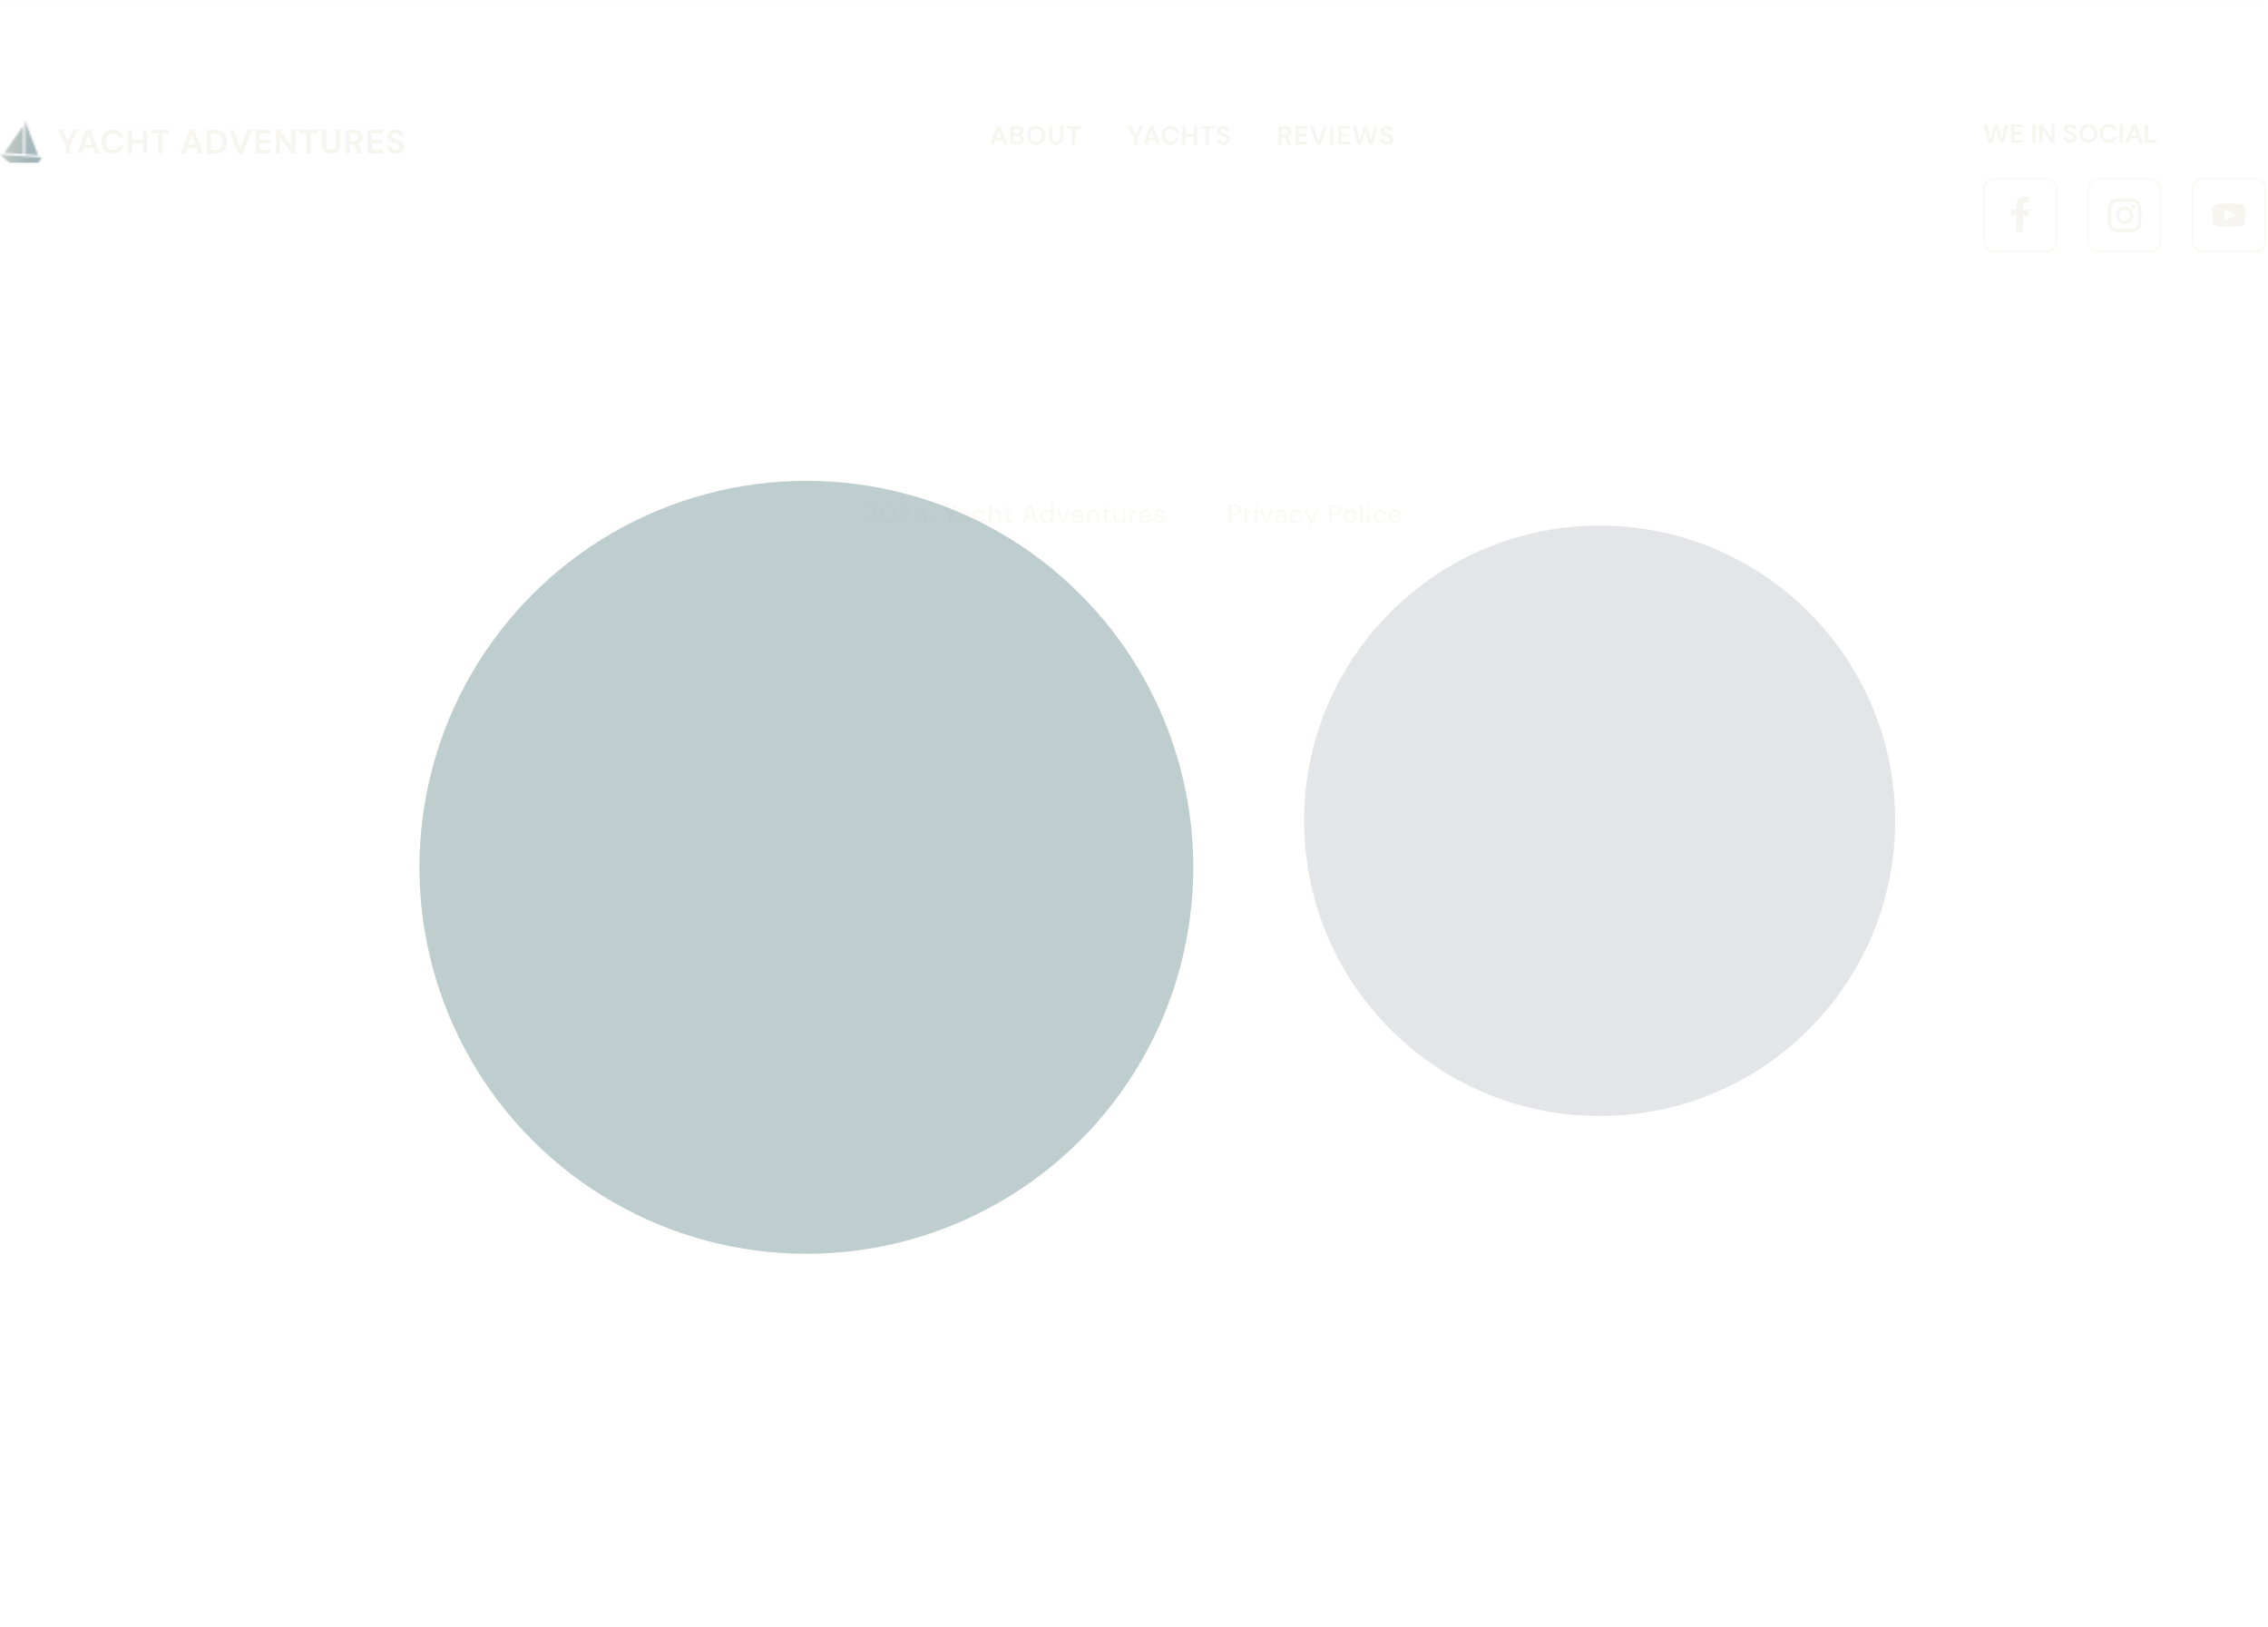 <svg width="1216.95" height="872.611" viewBox="0 0 1216.95 872.611" fill="none" xmlns="http://www.w3.org/2000/svg" xmlns:xlink="http://www.w3.org/1999/xlink">
	<desc>
			Created with Pixso.
	</desc>
	<defs>
		<clipPath id="clip62_40">
			<rect id="u:facebook-f" rx="5.5" width="39" height="39" transform="translate(1064.5 96)" fill="white" fill-opacity="0"/>
		</clipPath>
		<clipPath id="clip62_47">
			<rect id="u:instagram" rx="5.5" width="39" height="39" transform="translate(1120.5 96)" fill="white" fill-opacity="0"/>
		</clipPath>
		<clipPath id="clip2_2">
			<rect id="Frame 60" width="20" height="20" transform="translate(1186 105.5)" fill="white" fill-opacity="0"/>
		</clipPath>
		<clipPath id="clip62_52">
			<rect id="u:youtube" rx="5.5" width="39" height="39" transform="translate(1176.5 96)" fill="white" fill-opacity="0"/>
		</clipPath>
		<filter id="filter_62_89_dd" x="25.016" y="57.933" width="815.322" height="814.678" filterUnits="userSpaceOnUse" color-interpolation-filters="sRGB">
			<feFlood flood-opacity="0" result="BackgroundImageFix"/>
			<feBlend mode="normal" in="SourceGraphic" in2="BackgroundImageFix" result="shape"/>
			<feGaussianBlur stdDeviation="66.667" result="effect_layerBlur_1"/>
		</filter>
		<filter id="filter_62_90_dd" x="499.704" y="81.949" width="717.246" height="716.754" filterUnits="userSpaceOnUse" color-interpolation-filters="sRGB">
			<feFlood flood-opacity="0" result="BackgroundImageFix"/>
			<feBlend mode="normal" in="SourceGraphic" in2="BackgroundImageFix" result="shape"/>
			<feGaussianBlur stdDeviation="66.667" result="effect_layerBlur_1"/>
		</filter>
		<clipPath id="clip3500_27">
			<rect id="fontisto:yacht" width="23" height="23" transform="translate(0 64.5)" fill="white" fill-opacity="0"/>
		</clipPath>
		<linearGradient x1="9.794" y1="64.5" x2="21.42" y2="68.132" id="paint_linear_3500_29_0" gradientUnits="userSpaceOnUse">
			<stop stop-color="#BEC7C2"/>
			<stop offset="1" stop-color="#A1B5BA"/>
		</linearGradient>
	</defs>
	<path id="2023. Yacht Adventures" d="M530.72 270.42L530.72 280.5L531.9 280.5L531.9 276.9Q531.9 275.73 532.48 275.08Q532.49 275.06 532.51 275.04Q532.81 274.73 533.17 274.57Q533.56 274.39 534.04 274.39Q534.73 274.39 535.14 274.73Q535.79 275.25 535.79 276.56L535.79 280.5L536.95 280.5L536.95 276.43Q536.95 274.88 536.22 274.13Q536.02 273.93 535.78 273.78Q535.16 273.38 534.29 273.38Q533.84 273.38 533.44 273.51Q533.15 273.59 532.89 273.74Q532.57 273.92 532.32 274.17Q532.07 274.42 531.9 274.74L531.9 270.42L530.72 270.42ZM559.93 280.27Q560.66 280.66 561.6 280.66Q562.56 280.66 563.19 280.26Q563.81 279.85 564.15 279.35L564.26 280.5L565.33 280.5L565.33 270.42L564.15 270.42L564.15 274.71Q564 274.45 563.8 274.24Q563.51 273.94 563.13 273.73Q562.47 273.38 561.62 273.38Q560.59 273.38 559.83 273.83Q559.82 273.84 559.8 273.85Q559.5 274.04 559.25 274.28Q558.86 274.64 558.59 275.14Q558.16 275.96 558.16 277.01Q558.16 278.06 558.58 278.89Q558.83 279.36 559.2 279.73Q559.46 279.99 559.79 280.19Q559.86 280.23 559.93 280.27ZM464.11 279.67L464.11 280.5L470.57 280.5L470.57 279.51L465.84 279.51Q466.5 278.97 467.26 278.28Q467.37 278.19 467.48 278.08Q468.12 277.48 468.7 276.81Q469.37 276.01 469.81 275.17Q470.2 274.4 470.24 273.62Q470.24 273.54 470.24 273.45Q470.24 272.2 469.62 271.48Q469.52 271.36 469.41 271.26Q469.24 271.12 469.06 271.01Q468.32 270.53 467.27 270.53Q466.43 270.53 465.75 270.87Q465.72 270.88 465.69 270.89Q465.38 271.05 465.13 271.27Q464.81 271.56 464.58 271.95Q464.18 272.64 464.18 273.61L465.31 273.61Q465.31 273.19 465.44 272.82Q465.47 272.7 465.53 272.59Q465.64 272.34 465.81 272.15Q465.97 271.96 466.18 271.82Q466.61 271.54 467.26 271.54Q467.93 271.54 468.32 271.81Q468.51 271.94 468.65 272.11Q468.8 272.29 468.89 272.53Q469.06 272.98 469.06 273.5Q469.06 274.2 468.66 274.95Q468.27 275.71 467.57 276.49Q466.88 277.28 465.99 278.08Q465.1 278.89 464.11 279.67ZM474.37 280.18Q475.23 280.66 476.37 280.66Q477.52 280.66 478.39 280.16Q478.5 280.1 478.61 280.03Q478.81 279.89 478.98 279.74Q479.65 279.15 480.05 278.25Q480.56 277.11 480.56 275.59Q480.56 274.08 480.05 272.94Q479.65 272.03 478.97 271.44Q478.8 271.29 478.61 271.16Q478.5 271.09 478.39 271.03Q477.52 270.53 476.37 270.53Q475.23 270.53 474.37 271.01Q474.24 271.08 474.12 271.16Q473.92 271.3 473.75 271.45Q473.07 272.04 472.68 272.94Q472.17 274.08 472.17 275.59Q472.17 277.11 472.68 278.25Q473.07 279.14 473.73 279.72Q473.92 279.89 474.12 280.03Q474.24 280.11 474.37 280.18ZM482.38 279.67L482.38 280.5L488.84 280.5L488.84 279.51L484.11 279.51Q484.77 278.97 485.53 278.28Q485.64 278.19 485.75 278.08Q486.39 277.48 486.97 276.81Q487.64 276.01 488.08 275.17Q488.47 274.4 488.51 273.62Q488.51 273.54 488.51 273.45Q488.51 272.2 487.89 271.48Q487.79 271.36 487.68 271.26Q487.51 271.12 487.33 271.01Q486.59 270.53 485.54 270.53Q484.7 270.53 484.02 270.87Q483.99 270.88 483.96 270.89Q483.65 271.05 483.4 271.27Q483.08 271.56 482.85 271.95Q482.45 272.64 482.45 273.61L483.58 273.61Q483.58 273.19 483.71 272.82Q483.74 272.7 483.8 272.59Q483.91 272.34 484.08 272.15Q484.24 271.96 484.45 271.82Q484.88 271.54 485.53 271.54Q486.2 271.54 486.59 271.81Q486.78 271.94 486.92 272.11Q487.07 272.29 487.16 272.53Q487.33 272.98 487.33 273.5Q487.33 274.2 486.93 274.95Q486.54 275.71 485.84 276.49Q485.15 277.28 484.26 278.08Q483.37 278.89 482.38 279.67ZM492.32 280.32Q493.07 280.66 494.01 280.66Q495.09 280.66 495.82 280.26Q496.35 279.96 496.69 279.51Q496.82 279.35 496.91 279.17Q497.03 278.95 497.12 278.72Q497.29 278.23 497.29 277.68Q497.29 276.78 496.86 276.18Q496.79 276.08 496.71 275.99Q496.47 275.72 496.17 275.52Q495.77 275.27 495.27 275.16Q495.88 275 496.27 274.62Q496.39 274.49 496.49 274.34Q496.68 274.06 496.78 273.75Q496.9 273.39 496.9 272.99Q496.9 272.58 496.77 272.2Q496.69 271.97 496.56 271.76Q496.51 271.66 496.44 271.57Q496.13 271.14 495.6 270.86Q494.97 270.53 494.01 270.53Q493.13 270.53 492.46 270.87Q492.05 271.08 491.75 271.39Q491.55 271.59 491.4 271.83Q491.34 271.92 491.3 272.01Q491.01 272.56 490.97 273.24L492.16 273.24Q492.2 272.79 492.4 272.43Q492.53 272.21 492.71 272.03Q492.82 271.93 492.94 271.85Q493.38 271.55 494.01 271.55Q494.84 271.55 495.27 271.96Q495.27 271.97 495.28 271.98Q495.43 272.13 495.53 272.32Q495.71 272.64 495.71 273.06Q495.71 273.58 495.47 273.94Q495.35 274.13 495.17 274.28Q494.63 274.71 493.68 274.71L492.95 274.71L492.95 275.71L493.68 275.71Q494.33 275.71 494.89 275.92Q495.31 276.08 495.6 276.37Q495.69 276.46 495.77 276.56Q496.1 277 496.1 277.68Q496.1 278.15 495.92 278.54Q495.79 278.82 495.57 279.07Q495.52 279.13 495.46 279.18Q494.94 279.64 494.01 279.64Q493.16 279.64 492.62 279.23Q492.51 279.14 492.4 279.03Q492.12 278.73 491.97 278.38Q491.82 278.01 491.81 277.58L490.62 277.58Q490.65 278.6 491.11 279.29Q491.32 279.61 491.59 279.85Q491.91 280.14 492.32 280.32ZM509.33 276.77L509.33 280.5L510.5 280.5L510.5 276.77L513.68 270.7L512.37 270.7L509.92 275.65L507.47 270.7L506.14 270.7L509.33 276.77ZM552.18 270.7L548.57 280.5L549.8 280.5L550.71 277.98L554.88 277.98L555.78 280.5L557.03 280.5L553.43 270.7L552.18 270.7ZM477.3 279.47Q476.86 279.63 476.37 279.63Q475.83 279.63 475.36 279.44Q475.08 279.32 474.83 279.15Q474.16 278.66 473.77 277.76Q473.38 276.85 473.38 275.59Q473.38 274.34 473.77 273.44Q474.16 272.54 474.83 272.06Q475.08 271.88 475.36 271.77Q475.83 271.58 476.37 271.58Q476.86 271.58 477.3 271.74Q477.61 271.85 477.9 272.06Q478.58 272.54 478.97 273.44Q479.35 274.34 479.35 275.59Q479.35 276.85 478.97 277.76Q478.58 278.66 477.9 279.15Q477.61 279.35 477.3 279.47ZM540.39 280.03Q540.94 280.5 541.89 280.5L542.96 280.5L542.96 279.49L542.23 279.49Q541.56 279.49 541.29 279.26Q541.02 279.03 541.02 278.37L541.02 274.54L543.07 274.54L543.07 273.55L541.02 273.55L541.02 271.89L540 271.89L539.85 273.55L538.64 273.55L538.64 274.54L539.85 274.54L539.85 278.37Q539.85 279.57 540.39 280.03ZM593.09 280.03Q593.64 280.5 594.59 280.5L595.65 280.5L595.65 279.49L594.92 279.49Q594.25 279.49 593.98 279.26Q593.72 279.03 593.72 278.37L593.72 274.54L595.77 274.54L595.77 273.55L593.72 273.55L593.72 271.89L592.7 271.89L592.54 273.55L591.34 273.55L591.34 274.54L592.54 274.54L592.54 278.37Q592.54 279.57 593.09 280.03ZM552.8 272.18L554.53 277.02L551.06 277.02L552.8 272.18ZM515.19 280.37Q515.77 280.66 516.63 280.66Q517.59 280.66 518.15 280.25Q518.6 279.92 518.88 279.49Q518.95 279.37 519.02 279.25L519.08 280.5L520.13 280.5L520.13 276.23Q520.13 275.17 519.64 274.45Q519.53 274.3 519.4 274.16Q519.35 274.11 519.29 274.06Q518.56 273.38 517.21 273.38Q516.65 273.38 516.15 273.54Q515.97 273.59 515.81 273.66Q515.35 273.85 515 274.15Q514.84 274.29 514.71 274.45Q514.62 274.56 514.54 274.67Q514.25 275.12 514.2 275.72L515.4 275.72Q515.49 275.27 515.75 274.97Q515.87 274.83 516.03 274.72Q516.11 274.66 516.21 274.61Q516.65 274.38 517.21 274.38Q517.85 274.38 518.28 274.68Q518.39 274.75 518.48 274.85Q518.5 274.87 518.52 274.89Q518.96 275.35 518.96 276.23L518.96 276.31L517.09 276.31Q515.68 276.31 514.87 276.88Q514.53 277.12 514.33 277.45Q514.06 277.9 514.06 278.52Q514.06 278.84 514.15 279.13Q514.21 279.37 514.34 279.59Q514.37 279.64 514.4 279.69Q514.68 280.1 515.19 280.37ZM524.03 280.36Q524.71 280.66 525.51 280.66Q526.51 280.66 527.26 280.23Q527.43 280.13 527.6 280.01Q528.04 279.66 528.31 279.22Q528.56 278.8 528.66 278.3L527.46 278.3Q527.38 278.65 527.19 278.92Q527.02 279.15 526.77 279.31Q526.68 279.37 526.58 279.42Q526.1 279.67 525.5 279.67Q525.25 279.67 525.01 279.61Q524.69 279.54 524.39 279.37Q524.33 279.33 524.27 279.29Q523.83 279 523.55 278.48Q523.23 277.89 523.23 277.02Q523.23 276.15 523.55 275.57Q523.84 275.04 524.27 274.76Q524.33 274.72 524.39 274.68Q524.68 274.52 524.99 274.45Q525.24 274.39 525.5 274.39Q526.09 274.39 526.56 274.63Q526.67 274.68 526.77 274.75Q527.04 274.92 527.21 275.16Q527.39 275.42 527.46 275.75L528.66 275.75Q528.53 275.14 528.21 274.67Q527.96 274.31 527.59 274.03Q527.45 273.92 527.3 273.83Q526.54 273.38 525.51 273.38Q524.71 273.38 524.03 273.68Q523.88 273.75 523.73 273.84Q523.41 274.02 523.15 274.26Q522.75 274.62 522.48 275.11Q522.03 275.93 522.03 277.02Q522.03 278.12 522.48 278.94Q522.75 279.42 523.13 279.77Q523.4 280.02 523.73 280.21Q523.88 280.29 524.03 280.36ZM576.59 280.32Q577.28 280.66 578.15 280.66Q579.27 280.66 580.02 280.14Q580.1 280.09 580.17 280.03Q580.6 279.68 580.88 279.24Q581.12 278.87 581.24 278.42L580.08 278.42Q579.95 278.76 579.72 279.02Q579.57 279.2 579.37 279.33Q578.88 279.67 578.15 279.67Q577.89 279.67 577.64 279.61Q577.36 279.54 577.09 279.41Q577.02 279.37 576.95 279.32Q576.55 279.06 576.27 278.61Q575.94 278.09 575.9 277.29L581.43 277.29Q581.43 277.09 581.43 276.94Q581.44 276.79 581.44 276.63Q581.44 276.14 581.31 275.69Q581.22 275.35 581.05 275.04Q580.89 274.73 580.67 274.48Q580.36 274.11 579.92 273.84Q579.91 273.83 579.89 273.82Q579.17 273.38 578.18 273.38Q577.22 273.38 576.47 273.79Q576.43 273.81 576.38 273.84Q576.07 274.02 575.82 274.25Q575.43 274.62 575.17 275.11Q574.74 275.93 574.74 277.02Q574.74 278.13 575.18 278.94Q575.45 279.44 575.84 279.8Q576.09 280.03 576.39 280.21Q576.49 280.27 576.59 280.32ZM583.42 273.55L583.42 280.5L584.59 280.5L584.59 276.9Q584.59 275.69 585.19 275.04Q585.47 274.73 585.83 274.57Q586.21 274.39 586.68 274.39Q587.4 274.39 587.83 274.75Q588.47 275.27 588.47 276.56L588.47 280.5L589.64 280.5L589.64 276.43Q589.64 274.88 588.91 274.13Q588.73 273.95 588.51 273.81Q587.87 273.38 586.94 273.38Q586.31 273.38 585.79 273.62Q585.65 273.68 585.52 273.76Q585.23 273.94 585 274.17Q584.73 274.44 584.55 274.8L584.48 273.55L583.42 273.55ZM606.11 273.55L606.11 280.5L607.29 280.5L607.29 277Q607.29 276.09 607.59 275.57Q607.81 275.21 608.12 275Q608.26 274.9 608.42 274.84Q608.94 274.62 609.55 274.62L609.87 274.62L609.87 273.38Q608.91 273.38 608.25 273.79Q607.89 274.01 607.63 274.33Q607.42 274.58 607.27 274.88L607.17 273.55L606.11 273.55ZM612.9 280.32Q613.6 280.66 614.47 280.66Q615.58 280.66 616.34 280.14Q616.41 280.09 616.49 280.03Q616.92 279.68 617.19 279.24Q617.43 278.87 617.56 278.42L616.4 278.42Q616.27 278.76 616.04 279.02Q615.88 279.2 615.68 279.33Q615.2 279.67 614.47 279.67Q614.2 279.67 613.95 279.61Q613.67 279.54 613.41 279.41Q613.34 279.37 613.27 279.32Q612.87 279.06 612.58 278.61Q612.26 278.09 612.21 277.29L617.74 277.29Q617.74 277.09 617.75 276.94Q617.76 276.79 617.76 276.63Q617.76 276.14 617.63 275.69Q617.53 275.35 617.37 275.04Q617.21 274.73 616.99 274.48Q616.67 274.11 616.24 273.84Q616.22 273.83 616.21 273.82Q615.48 273.38 614.49 273.38Q613.53 273.38 612.79 273.79Q612.74 273.81 612.7 273.84Q612.39 274.02 612.14 274.25Q611.75 274.62 611.49 275.11Q611.05 275.93 611.05 277.02Q611.05 278.13 611.49 278.94Q611.76 279.44 612.16 279.8Q612.4 280.03 612.7 280.21Q612.8 280.27 612.9 280.32ZM620.46 280.13Q621.25 280.66 622.39 280.66Q623.62 280.66 624.34 280.06L624.34 280.05Q624.71 279.75 624.88 279.35Q625.06 278.97 625.05 278.51Q625.05 277.75 624.68 277.35Q624.67 277.35 624.67 277.34Q624.3 276.95 623.73 276.75Q623.15 276.55 622.5 276.41Q621.75 276.24 621.31 276Q621.01 275.85 620.91 275.61Q620.86 275.49 620.86 275.34Q620.86 275.13 620.95 274.95Q621.03 274.78 621.21 274.64Q621.55 274.38 622.18 274.38Q622.83 274.38 623.21 274.68Q623.34 274.78 623.43 274.91Q623.62 275.16 623.67 275.51L624.83 275.51Q624.75 274.78 624.36 274.29Q624.21 274.09 624.01 273.94Q623.97 273.91 623.93 273.88Q623.24 273.38 622.2 273.38Q621.06 273.38 620.38 273.94Q620.37 273.95 620.35 273.96Q620.03 274.24 619.86 274.59Q619.67 274.98 619.67 275.45Q619.67 275.94 619.9 276.28Q619.96 276.38 620.05 276.47Q620.43 276.85 620.99 277.07Q621.55 277.28 622.11 277.39Q622.94 277.56 623.39 277.77Q623.53 277.83 623.63 277.94Q623.85 278.17 623.85 278.6Q623.85 278.77 623.8 278.91Q623.71 279.16 623.5 279.35Q623.15 279.67 622.4 279.67Q621.61 279.67 621.14 279.28L621.14 279.27Q620.8 278.98 620.64 278.61Q620.59 278.47 620.56 278.32L619.35 278.32Q619.44 278.96 619.75 279.43Q619.97 279.77 620.32 280.03Q620.39 280.09 620.46 280.13ZM567.03 273.55L569.67 280.5L571.03 280.5L573.66 273.55L572.45 273.55L570.35 279.36L568.27 273.55L567.03 273.55ZM598.63 280.23Q599.28 280.66 600.21 280.66Q600.82 280.66 601.34 280.44Q601.5 280.38 601.65 280.29Q601.99 280.08 602.24 279.8Q602.46 279.55 602.61 279.25L602.69 280.5L603.76 280.5L603.76 273.55L602.58 273.55L602.58 277.15Q602.58 278.35 601.99 279.01Q601.72 279.3 601.39 279.46Q600.98 279.65 600.48 279.65Q599.77 279.65 599.34 279.3Q598.7 278.78 598.7 277.48L598.7 273.55L597.53 273.55L597.53 277.61Q597.53 279.17 598.26 279.91Q598.43 280.09 598.63 280.23ZM577.31 274.52Q577.71 274.38 578.15 274.38Q578.75 274.38 579.22 274.62Q579.44 274.74 579.63 274.91Q579.78 275.04 579.9 275.2Q580.25 275.67 580.28 276.38L575.91 276.38Q575.99 275.62 576.39 275.14Q576.51 275 576.66 274.89Q576.96 274.65 577.31 274.52ZM613.63 274.52Q614.02 274.38 614.47 274.38Q615.07 274.38 615.54 274.62Q615.76 274.74 615.95 274.91Q616.1 275.04 616.21 275.2Q616.56 275.67 616.6 276.38L612.23 276.38Q612.3 275.62 612.71 275.14Q612.83 275 612.97 274.89Q613.28 274.65 613.63 274.52ZM562.81 279.4Q562.33 279.64 561.73 279.64Q561.19 279.64 560.75 279.44Q560.62 279.38 560.5 279.31Q560.32 279.2 560.17 279.06Q559.86 278.79 559.66 278.4Q559.36 277.81 559.36 277.02Q559.36 276.24 559.66 275.65Q559.86 275.26 560.17 274.99Q560.32 274.85 560.5 274.74Q560.63 274.66 560.76 274.6Q561.2 274.4 561.73 274.4Q562.32 274.4 562.79 274.64Q562.88 274.68 562.97 274.74Q563.16 274.85 563.32 275Q563.61 275.27 563.81 275.65Q564.11 276.24 564.11 277.02Q564.11 277.81 563.81 278.4Q563.61 278.78 563.32 279.05Q563.16 279.2 562.97 279.31Q562.89 279.36 562.81 279.4ZM517.77 279.44Q517.36 279.67 516.82 279.67Q516.09 279.67 515.69 279.34Q515.52 279.2 515.42 279.02Q515.29 278.78 515.29 278.47Q515.29 278.23 515.37 278.03Q515.48 277.77 515.72 277.58Q516.15 277.22 517.18 277.22L518.96 277.22L518.96 277.23Q518.96 277.54 518.89 277.84Q518.83 278.13 518.71 278.41Q518.56 278.74 518.32 279Q518.17 279.18 517.97 279.32Q517.88 279.39 517.77 279.44ZM499.56 280.48Q499.73 280.56 499.95 280.56Q500.14 280.56 500.3 280.49Q500.42 280.43 500.51 280.33Q500.62 280.23 500.68 280.09Q500.75 279.95 500.75 279.77Q500.75 279.59 500.68 279.43Q500.62 279.31 500.51 279.2Q500.41 279.1 500.29 279.04Q500.14 278.97 499.95 278.97Q499.74 278.97 499.57 279.05Q499.46 279.11 499.37 279.2Q499.26 279.3 499.21 279.43Q499.14 279.58 499.14 279.77Q499.14 279.95 499.2 280.1Q499.26 280.23 499.37 280.33Q499.45 280.42 499.56 280.48Z" fill="#F6F5EF" fill-opacity="0.5" fill-rule="evenodd"/>
	<path id="Privacy Police" d="M673.62 271.92Q673.8 272.01 674.02 272.01Q674.2 272.01 674.35 271.95Q674.48 271.89 674.59 271.78Q674.69 271.69 674.75 271.57Q674.83 271.41 674.83 271.2Q674.83 271.02 674.76 270.87Q674.7 270.74 674.59 270.64Q674.48 270.54 674.35 270.48Q674.2 270.42 674.02 270.42Q673.79 270.42 673.61 270.51Q673.52 270.56 673.43 270.64Q673.34 270.73 673.28 270.85Q673.2 271 673.2 271.2Q673.2 271.42 673.3 271.6Q673.35 271.7 673.43 271.78Q673.52 271.87 673.62 271.92ZM729.99 270.42L729.99 280.5L731.17 280.5L731.17 270.42L729.99 270.42ZM733.84 271.92Q734.01 272.01 734.23 272.01Q734.41 272.01 734.56 271.95Q734.69 271.89 734.8 271.78Q734.9 271.69 734.96 271.57Q735.04 271.41 735.04 271.2Q735.04 271.02 734.97 270.87Q734.91 270.74 734.8 270.64Q734.7 270.54 734.57 270.48Q734.42 270.42 734.23 270.42Q734 270.42 733.83 270.51Q733.73 270.56 733.65 270.64Q733.55 270.73 733.5 270.85Q733.42 271 733.42 271.2Q733.42 271.42 733.51 271.6Q733.56 271.7 733.65 271.78Q733.73 271.87 733.84 271.92ZM659.34 270.7L659.34 280.5L660.52 280.5L660.52 276.41L662.56 276.41Q663.73 276.41 664.47 276.02Q665.12 275.69 665.46 275.15Q665.51 275.08 665.56 275Q665.62 274.89 665.67 274.78Q665.91 274.22 665.91 273.55Q665.91 272.85 665.64 272.27Q665.6 272.18 665.55 272.1Q665.49 271.99 665.42 271.89Q665.07 271.39 664.45 271.07Q663.71 270.7 662.56 270.7L659.34 270.7ZM713.23 270.7L713.23 280.5L714.41 280.5L714.41 276.41L716.45 276.41Q717.61 276.41 718.35 276.02Q719 275.69 719.35 275.15Q719.4 275.08 719.44 275Q719.5 274.89 719.55 274.78Q719.8 274.22 719.8 273.55Q719.8 272.85 719.53 272.27Q719.49 272.18 719.44 272.1Q719.38 271.99 719.31 271.89Q718.96 271.39 718.34 271.07Q717.6 270.7 716.45 270.7L713.23 270.7ZM662.54 275.41L660.52 275.41L660.52 271.68L662.54 271.68Q663.71 271.68 664.21 272.17Q664.28 272.24 664.34 272.32Q664.71 272.79 664.71 273.55Q664.71 274.27 664.36 274.74Q664.29 274.83 664.21 274.92Q663.71 275.41 662.54 275.41ZM716.42 275.41L714.41 275.41L714.41 271.68L716.42 271.68Q717.6 271.68 718.09 272.17Q718.17 272.24 718.23 272.32Q718.59 272.79 718.59 273.55Q718.59 274.27 718.25 274.74Q718.18 274.83 718.09 274.92Q717.6 275.41 716.42 275.41ZM667.8 273.55L667.8 280.5L668.98 280.5L668.98 277Q668.98 276.09 669.29 275.57Q669.5 275.21 669.81 275Q669.95 274.9 670.11 274.84Q670.63 274.62 671.24 274.62L671.56 274.62L671.56 273.38Q670.6 273.38 669.94 273.79Q669.58 274.01 669.32 274.33Q669.11 274.58 668.96 274.88L668.86 273.55L667.8 273.55ZM685.3 280.37Q685.88 280.66 686.74 280.66Q687.69 280.66 688.26 280.25Q688.71 279.92 688.99 279.49Q689.06 279.37 689.12 279.25L689.19 280.5L690.24 280.5L690.24 276.23Q690.24 275.17 689.74 274.45Q689.64 274.3 689.51 274.16Q689.46 274.11 689.4 274.06Q688.67 273.38 687.32 273.38Q686.76 273.38 686.25 273.54Q686.08 273.59 685.91 273.66Q685.46 273.85 685.11 274.15Q684.95 274.29 684.82 274.45Q684.72 274.56 684.65 274.67Q684.36 275.12 684.31 275.72L685.51 275.72Q685.6 275.27 685.85 274.97Q685.97 274.83 686.13 274.72Q686.22 274.66 686.31 274.61Q686.75 274.38 687.32 274.38Q687.95 274.38 688.39 274.68Q688.49 274.75 688.59 274.85Q688.61 274.87 688.63 274.89Q689.07 275.35 689.07 276.23L689.07 276.31L687.19 276.31Q685.79 276.31 684.98 276.88Q684.64 277.12 684.44 277.45Q684.17 277.9 684.17 278.52Q684.17 278.84 684.25 279.13Q684.32 279.37 684.45 279.59Q684.48 279.64 684.51 279.69Q684.79 280.1 685.3 280.37ZM694.14 280.36Q694.81 280.66 695.62 280.66Q696.62 280.66 697.36 280.23Q697.54 280.13 697.71 280.01Q698.15 279.66 698.42 279.22Q698.67 278.8 698.77 278.3L697.57 278.3Q697.49 278.65 697.29 278.92Q697.13 279.15 696.88 279.31Q696.78 279.37 696.69 279.42Q696.21 279.67 695.6 279.67Q695.35 279.67 695.12 279.61Q694.8 279.54 694.5 279.37Q694.43 279.33 694.38 279.29Q693.94 279 693.66 278.48Q693.34 277.89 693.34 277.02Q693.34 276.15 693.66 275.57Q693.94 275.04 694.38 274.76Q694.44 274.72 694.5 274.68Q694.79 274.52 695.1 274.45Q695.34 274.39 695.6 274.39Q696.2 274.39 696.67 274.63Q696.78 274.68 696.88 274.75Q697.14 274.92 697.31 275.16Q697.49 275.42 697.57 275.75L698.77 275.75Q698.64 275.14 698.32 274.67Q698.07 274.31 697.7 274.03Q697.56 273.92 697.41 273.83Q696.65 273.38 695.62 273.38Q694.81 273.38 694.14 273.68Q693.98 273.75 693.83 273.84Q693.52 274.02 693.26 274.26Q692.86 274.62 692.59 275.11Q692.13 275.93 692.13 277.02Q692.13 278.12 692.59 278.94Q692.86 279.42 693.24 279.77Q693.51 280.02 693.83 280.21Q693.98 280.29 694.14 280.36ZM723.02 280.38Q723.67 280.66 724.44 280.66Q725.22 280.66 725.88 280.38Q726.05 280.31 726.21 280.22Q726.53 280.04 726.79 279.8Q727.19 279.44 727.47 278.95Q727.93 278.13 727.93 277.02Q727.93 275.92 727.48 275.1Q727.19 274.59 726.78 274.22Q726.53 274 726.23 273.83Q726.08 273.74 725.91 273.67Q725.25 273.38 724.47 273.38Q723.71 273.38 723.05 273.66Q722.87 273.73 722.7 273.83Q722.4 274 722.16 274.22Q721.74 274.59 721.45 275.1Q720.99 275.92 720.99 277.02Q720.99 278.13 721.44 278.95Q721.73 279.46 722.14 279.83Q722.39 280.05 722.68 280.22Q722.85 280.31 723.02 280.38ZM739 280.36Q739.67 280.66 740.48 280.66Q741.47 280.66 742.22 280.23Q742.4 280.13 742.56 280.01Q743 279.66 743.27 279.22Q743.52 278.8 743.62 278.3L742.42 278.3Q742.34 278.65 742.15 278.92Q741.98 279.15 741.73 279.31Q741.64 279.37 741.54 279.42Q741.06 279.67 740.46 279.67Q740.21 279.67 739.97 279.61Q739.65 279.54 739.35 279.37Q739.29 279.33 739.23 279.29Q738.8 279 738.51 278.48Q738.19 277.89 738.19 277.02Q738.19 276.15 738.51 275.57Q738.8 275.04 739.24 274.76Q739.29 274.72 739.35 274.68Q739.64 274.52 739.95 274.45Q740.2 274.39 740.46 274.39Q741.05 274.39 741.53 274.63Q741.63 274.68 741.73 274.75Q742 274.92 742.17 275.16Q742.35 275.42 742.42 275.75L743.62 275.75Q743.5 275.14 743.17 274.67Q742.92 274.31 742.55 274.03Q742.41 273.92 742.26 273.83Q741.5 273.38 740.48 273.38Q739.67 273.38 739 273.68Q738.84 273.75 738.69 273.84Q738.37 274.02 738.11 274.26Q737.72 274.62 737.44 275.11Q736.99 275.93 736.99 277.02Q736.99 278.12 737.44 278.94Q737.71 279.42 738.1 279.77Q738.37 280.02 738.69 280.21Q738.84 280.29 739 280.36ZM747.24 280.32Q747.94 280.66 748.8 280.66Q749.92 280.66 750.67 280.14Q750.75 280.09 750.82 280.03Q751.25 279.68 751.53 279.24Q751.77 278.87 751.9 278.42L750.74 278.42Q750.6 278.76 750.38 279.02Q750.22 279.2 750.02 279.33Q749.53 279.67 748.8 279.67Q748.54 279.67 748.29 279.61Q748.01 279.54 747.74 279.41Q747.67 279.37 747.61 279.32Q747.2 279.06 746.92 278.61Q746.59 278.09 746.55 277.29L752.08 277.29Q752.08 277.09 752.09 276.94Q752.1 276.79 752.1 276.63Q752.1 276.14 751.97 275.69Q751.87 275.35 751.7 275.04Q751.54 274.73 751.33 274.48Q751.01 274.11 750.57 273.84Q750.56 273.83 750.54 273.82Q749.82 273.38 748.83 273.38Q747.87 273.38 747.13 273.79Q747.08 273.81 747.03 273.84Q746.73 274.02 746.47 274.25Q746.09 274.62 745.82 275.11Q745.39 275.93 745.39 277.02Q745.39 278.13 745.83 278.94Q746.1 279.44 746.49 279.8Q746.74 280.03 747.04 280.21Q747.14 280.27 747.24 280.32ZM673.43 273.55L673.43 280.5L674.61 280.5L674.61 273.55L673.43 273.55ZM676.44 273.55L679.07 280.5L680.43 280.5L683.06 273.55L681.85 273.55L679.76 279.36L677.67 273.55L676.44 273.55ZM703.31 279.82L701.58 283.57L702.81 283.57L707.36 273.55L706.15 273.55L703.71 278.95L701.42 273.55L700.14 273.55L702.9 279.82L703.31 279.82ZM733.64 273.55L733.64 280.5L734.82 280.5L734.82 273.55L733.64 273.55ZM747.97 274.52Q748.36 274.38 748.8 274.38Q749.41 274.38 749.88 274.62Q750.1 274.74 750.29 274.91Q750.44 275.04 750.55 275.2Q750.9 275.67 750.93 276.38L746.57 276.38Q746.64 275.62 747.05 275.14Q747.16 275 747.31 274.89Q747.62 274.65 747.97 274.52ZM725.06 279.57Q724.76 279.65 724.44 279.65Q724.16 279.65 723.9 279.59Q723.61 279.51 723.34 279.36Q723.3 279.34 723.27 279.31Q722.81 279.02 722.51 278.48Q722.19 277.89 722.19 277.02Q722.19 276.15 722.51 275.57Q722.8 275.04 723.23 274.76Q723.29 274.72 723.35 274.68Q723.58 274.55 723.83 274.48Q724.14 274.39 724.47 274.39Q724.75 274.39 725 274.45Q725.3 274.53 725.58 274.68Q725.66 274.73 725.74 274.78Q726.15 275.07 726.41 275.57Q726.73 276.15 726.73 277.02Q726.73 277.89 726.41 278.48Q726.13 278.99 725.7 279.28Q725.63 279.32 725.56 279.36Q725.32 279.5 725.06 279.57ZM687.88 279.44Q687.46 279.67 686.93 279.67Q686.2 279.67 685.8 279.34Q685.63 279.2 685.53 279.02Q685.4 278.78 685.4 278.47Q685.4 278.23 685.48 278.03Q685.59 277.77 685.82 277.58Q686.25 277.22 687.29 277.22L689.07 277.22L689.07 277.23Q689.07 277.54 689 277.84Q688.94 278.13 688.81 278.41Q688.66 278.74 688.43 279Q688.27 279.18 688.08 279.32Q687.98 279.39 687.88 279.44Z" fill="#F6F5EF" fill-opacity="0.5" fill-rule="evenodd"/>
	<path id="Vector 2" d="M0.5 0.5L1216.5 0.5" stroke="#F6F5EF" stroke-opacity="0.2" stroke-width="1"/>
	<path id="We in social" d="M1109.07 76.29Q1109.91 76.66 1110.98 76.66Q1112.1 76.66 1112.87 76.27Q1113.57 75.9 1113.96 75.33Q1114 75.27 1114.03 75.21Q1114.22 74.89 1114.31 74.55Q1114.43 74.18 1114.43 73.78Q1114.43 72.91 1114.06 72.36Q1113.93 72.18 1113.8 72.02Q1113.5 71.7 1113.1 71.47Q1112.5 71.13 1111.77 70.88Q1111.07 70.66 1110.55 70.46Q1110.02 70.26 1109.71 69.98Q1109.63 69.9 1109.56 69.81Q1109.4 69.56 1109.4 69.2Q1109.4 68.81 1109.57 68.55Q1109.67 68.42 1109.8 68.33Q1109.86 68.28 1109.92 68.25Q1110.28 68.03 1110.79 68.04Q1111.36 68.04 1111.72 68.31Q1111.79 68.37 1111.86 68.44Q1112.1 68.68 1112.18 68.98Q1112.25 69.16 1112.26 69.35L1114.17 69.35Q1114.15 68.57 1113.8 67.98Q1113.76 67.92 1113.72 67.86Q1113.62 67.71 1113.51 67.58Q1113.12 67.15 1112.54 66.88Q1111.8 66.53 1110.81 66.53Q1109.85 66.53 1109.11 66.87Q1108.55 67.13 1108.16 67.55Q1108.04 67.69 1107.93 67.84Q1107.88 67.92 1107.82 68.01Q1107.52 68.58 1107.53 69.33Q1107.53 70.15 1107.91 70.7Q1108 70.84 1108.12 70.96Q1108.72 71.58 1109.85 71.97Q1110.55 72.21 1111.16 72.42Q1111.78 72.63 1112.15 72.97Q1112.24 73.05 1112.31 73.14Q1112.52 73.44 1112.52 73.9Q1112.52 74.23 1112.39 74.49Q1112.28 74.68 1112.1 74.82Q1111.68 75.17 1110.97 75.17Q1110.27 75.17 1109.82 74.83Q1109.75 74.77 1109.67 74.7Q1109.46 74.49 1109.34 74.24Q1109.18 73.92 1109.18 73.54L1107.29 73.54Q1107.3 74.5 1107.74 75.18Q1107.76 75.21 1107.78 75.23Q1107.89 75.4 1108.03 75.55Q1108.46 76.01 1109.07 76.29ZM1118.04 76.04Q1119.14 76.66 1120.59 76.66Q1121.98 76.66 1123.05 76.08Q1123.1 76.05 1123.15 76.02Q1123.67 75.72 1124.07 75.31Q1124.54 74.84 1124.87 74.24Q1125.49 73.09 1125.49 71.59Q1125.49 70.1 1124.87 68.96Q1124.54 68.33 1124.06 67.86Q1123.65 67.46 1123.15 67.17Q1123.1 67.14 1123.05 67.11Q1121.98 66.53 1120.59 66.53Q1119.14 66.53 1118.04 67.16Q1118.03 67.16 1118.02 67.17Q1117.56 67.44 1117.18 67.79Q1116.66 68.29 1116.29 68.96Q1115.67 70.1 1115.67 71.59Q1115.67 73.09 1116.29 74.24Q1116.65 74.89 1117.16 75.37Q1117.55 75.74 1118.02 76.02Q1118.03 76.03 1118.04 76.04ZM1128.96 76.03Q1130.02 76.66 1131.51 76.66Q1133.25 76.66 1134.37 75.83Q1134.39 75.82 1134.4 75.81Q1134.79 75.51 1135.07 75.14Q1135.62 74.43 1135.8 73.44L1133.82 73.44Q1133.72 73.91 1133.44 74.24Q1133.29 74.46 1133.05 74.63Q1132.46 75.05 1131.48 75.05Q1130.56 75.05 1129.91 74.63Q1129.6 74.43 1129.35 74.14Q1128.57 73.22 1128.57 71.61Q1128.57 70 1129.35 69.07Q1129.61 68.77 1129.92 68.57Q1130.56 68.15 1131.48 68.15Q1132.46 68.15 1133.05 68.61Q1133.25 68.75 1133.4 68.94Q1133.71 69.32 1133.82 69.86L1135.8 69.86Q1135.61 68.72 1134.97 67.95Q1134.72 67.65 1134.4 67.4Q1134.35 67.37 1134.31 67.33Q1133.19 66.53 1131.51 66.53Q1130.02 66.53 1128.96 67.17Q1128.54 67.42 1128.19 67.75Q1127.67 68.26 1127.31 68.96Q1126.75 70.11 1126.75 71.61Q1126.75 73.11 1127.31 74.25Q1127.66 74.92 1128.17 75.42Q1128.52 75.76 1128.96 76.03ZM1064.35 66.7L1066.93 76.5L1069.06 76.5L1071.05 69.23L1073 76.5L1075.13 76.5L1077.79 66.7L1075.86 66.7L1074.09 74.49L1072.07 66.7L1070.1 66.7L1068.03 74.49L1066.27 66.7L1064.35 66.7ZM1079.09 66.7L1079.09 76.5L1085.49 76.5L1085.49 75.05L1080.88 75.05L1080.88 72.23L1085.06 72.23L1085.06 70.82L1080.88 70.82L1080.88 68.14L1085.49 68.14L1085.49 66.7L1079.09 66.7ZM1090.52 66.7L1090.52 76.5L1092.31 76.5L1092.31 66.7L1090.52 66.7ZM1094.21 66.7L1094.21 76.5L1096 76.5L1096 69.61L1100.61 76.5L1102.4 76.5L1102.4 66.7L1100.61 66.7L1100.61 73.6L1096 66.7L1094.21 66.7ZM1137.39 66.7L1137.39 76.5L1139.18 76.5L1139.18 66.7L1137.39 66.7ZM1144.04 66.7L1140.44 76.5L1142.32 76.5L1143.13 74.23L1146.94 74.23L1147.73 76.5L1149.64 76.5L1146.06 66.7L1144.04 66.7ZM1150.9 66.7L1150.9 76.5L1157.03 76.5L1157.03 75.09L1152.68 75.09L1152.68 66.7L1150.9 66.7ZM1122.23 74.63Q1121.54 75.05 1120.59 75.05Q1119.64 75.05 1118.94 74.63Q1118.62 74.43 1118.35 74.13Q1118.3 74.08 1118.25 74.02Q1117.51 73.11 1117.51 71.59Q1117.51 70.08 1118.25 69.17Q1118.3 69.11 1118.35 69.06Q1118.62 68.76 1118.94 68.56Q1119.64 68.14 1120.59 68.14Q1121.54 68.14 1122.23 68.56Q1122.55 68.76 1122.81 69.06Q1122.86 69.11 1122.91 69.16Q1123.65 70.07 1123.65 71.59Q1123.65 73.12 1122.91 74.03Q1122.86 74.08 1122.81 74.13Q1122.55 74.43 1122.23 74.63ZM1146.46 72.83L1143.62 72.83L1145.03 68.75L1146.46 72.83Z" fill="#F6F5EF" fill-opacity="1" fill-rule="evenodd"/>
	<g clip-path="url(#clip62_40)">
		<path id="Vector" d="M1087.18 108.65L1089 108.65L1089 105.63C1088.12 105.54 1087.24 105.49 1086.36 105.5C1083.74 105.5 1081.94 107.07 1081.94 109.96L1081.94 112.45L1079 112.45L1079 115.83L1081.94 115.83L1081.94 124.5L1085.5 124.5L1085.5 115.83L1088.43 115.83L1088.88 112.45L1085.5 112.45L1085.5 110.29C1085.5 109.3 1085.77 108.65 1087.18 108.65Z" fill="#F6F5EF" fill-opacity="1" fill-rule="nonzero"/>
	</g>
	<rect id="u:facebook-f" rx="5.5" width="39" height="39" transform="translate(1064.5 96)" stroke="#F6F5EF" stroke-opacity="0.5" stroke-width="1"/>
	<g clip-path="url(#clip62_47)">
		<path id="Vector" d="M1144.81 109.61C1144.59 109.61 1144.38 109.67 1144.21 109.79C1144.03 109.91 1143.89 110.08 1143.81 110.28C1143.73 110.47 1143.71 110.69 1143.75 110.9C1143.79 111.11 1143.89 111.3 1144.04 111.45C1144.18 111.6 1144.39 111.71 1144.6 111.75C1144.8 111.79 1145.02 111.77 1145.22 111.69C1145.42 111.61 1145.59 111.47 1145.69 111.29C1145.81 111.11 1145.89 110.9 1145.89 110.69C1145.89 110.4 1145.77 110.13 1145.56 109.93C1145.37 109.72 1145.09 109.61 1144.81 109.61ZM1148.94 111.79C1148.93 111.04 1148.79 110.3 1148.53 109.6C1148.3 109 1147.94 108.46 1147.49 108.01C1147.04 107.55 1146.5 107.19 1145.9 106.97C1145.19 106.71 1144.46 106.56 1143.71 106.55C1142.75 106.5 1142.44 106.5 1140 106.5C1137.55 106.5 1137.25 106.5 1136.29 106.55C1135.54 106.56 1134.8 106.71 1134.1 106.97C1133.5 107.19 1132.96 107.55 1132.51 108.01C1132.05 108.45 1131.69 109 1131.48 109.6C1131.21 110.3 1131.06 111.04 1131.05 111.79C1131 112.74 1131 113.05 1131 115.5C1131 117.94 1131 118.25 1131.05 119.2C1131.06 119.95 1131.21 120.69 1131.48 121.39C1131.69 121.99 1132.05 122.54 1132.51 122.98C1132.96 123.44 1133.5 123.8 1134.1 124.02C1134.8 124.28 1135.54 124.43 1136.29 124.44C1137.25 124.5 1137.55 124.5 1140 124.5C1142.44 124.5 1142.75 124.5 1143.71 124.44C1144.46 124.43 1145.19 124.28 1145.9 124.02C1146.5 123.8 1147.04 123.44 1147.49 122.98C1147.94 122.54 1148.31 121.99 1148.53 121.39C1148.79 120.69 1148.93 119.95 1148.94 119.2C1148.94 118.25 1149 117.94 1149 115.5C1149 113.05 1149 112.74 1148.94 111.79ZM1147.32 119.1C1147.31 119.67 1147.22 120.23 1147.02 120.77C1146.88 121.16 1146.65 121.52 1146.34 121.8C1146.05 122.1 1145.69 122.33 1145.31 122.48C1144.77 122.68 1144.21 122.78 1143.64 122.79C1142.74 122.83 1142.4 122.84 1140.04 122.84C1137.67 122.84 1137.34 122.84 1136.43 122.79C1135.84 122.8 1135.25 122.71 1134.68 122.52C1134.31 122.36 1133.98 122.13 1133.69 121.84C1133.4 121.55 1133.17 121.2 1133.03 120.81C1132.81 120.26 1132.68 119.68 1132.67 119.1C1132.67 118.2 1132.62 117.86 1132.62 115.5C1132.62 113.13 1132.62 112.8 1132.67 111.9C1132.68 111.31 1132.78 110.73 1132.99 110.19C1133.15 109.81 1133.39 109.47 1133.69 109.2C1133.97 108.89 1134.31 108.64 1134.68 108.48C1135.24 108.28 1135.81 108.17 1136.4 108.17C1137.3 108.17 1137.63 108.12 1140 108.12C1142.37 108.12 1142.69 108.12 1143.6 108.17C1144.17 108.18 1144.74 108.28 1145.27 108.48C1145.68 108.63 1146.05 108.87 1146.34 109.2C1146.64 109.47 1146.87 109.81 1147.02 110.19C1147.22 110.73 1147.31 111.31 1147.32 111.9C1147.37 112.8 1147.38 113.13 1147.38 115.5C1147.38 117.86 1147.37 118.2 1147.32 119.1ZM1140 110.88C1139.09 110.88 1138.19 111.15 1137.43 111.66C1136.68 112.17 1136.09 112.89 1135.74 113.73C1135.39 114.58 1135.3 115.51 1135.48 116.4C1135.66 117.3 1136.1 118.12 1136.75 118.76C1137.39 119.41 1138.22 119.85 1139.11 120.02C1140.01 120.2 1140.93 120.11 1141.78 119.76C1142.62 119.41 1143.34 118.82 1143.85 118.06C1144.36 117.3 1144.63 116.41 1144.63 115.5C1144.63 114.89 1144.51 114.29 1144.28 113.72C1144.04 113.16 1143.69 112.65 1143.27 112.22C1142.84 111.8 1142.32 111.46 1141.77 111.22C1141.21 110.99 1140.61 110.88 1140 110.88ZM1140 118.49C1139.41 118.49 1138.82 118.32 1138.32 117.99C1137.84 117.66 1137.46 117.19 1137.23 116.64C1137 116.09 1136.93 115.49 1137.06 114.91C1137.18 114.33 1137.46 113.8 1137.88 113.38C1138.3 112.96 1138.82 112.67 1139.42 112.56C1140 112.44 1140.6 112.5 1141.15 112.73C1141.68 112.95 1142.16 113.34 1142.49 113.83C1142.81 114.32 1143 114.9 1143 115.5C1143 115.89 1142.92 116.28 1142.77 116.64C1142.62 117.01 1142.4 117.34 1142.12 117.61C1141.84 117.89 1141.51 118.11 1141.15 118.26C1140.78 118.41 1140.39 118.49 1140 118.49Z" fill="#F6F5EF" fill-opacity="1" fill-rule="nonzero"/>
	</g>
	<rect id="u:instagram" rx="5.5" width="39" height="39" transform="translate(1120.5 96)" stroke="#F6F5EF" stroke-opacity="0.5" stroke-width="1"/>
	<g clip-path="url(#clip62_52)">
		<g clip-path="url(#clip2_2)">
			<path id="Vector" d="M1201.15 109.25C1200.3 109.2 1198.55 109.15 1195.9 109.15L1195.55 109.15C1193 109.15 1191.3 109.2 1190.44 109.3C1189.3 109.4 1188.5 109.7 1188.05 110.1C1187.65 110.45 1187.35 111.1 1187.25 111.95C1187.19 112.5 1187.15 113.65 1187.15 115.4L1187.15 115.65C1187.15 117.3 1187.19 118.45 1187.3 119C1187.44 119.8 1187.69 120.4 1188.19 120.75C1188.69 121.15 1189.55 121.4 1190.75 121.5C1191.6 121.55 1193.35 121.6 1196 121.6L1196.35 121.6C1198.9 121.6 1200.6 121.55 1201.44 121.45C1202.6 121.35 1203.4 121.05 1203.85 120.65C1204.25 120.3 1204.55 119.65 1204.65 118.8C1204.69 118.25 1204.75 117.1 1204.75 115.35L1204.75 115.1C1204.75 113.45 1204.69 112.3 1204.6 111.75C1204.44 110.95 1204.19 110.35 1203.69 110C1203.19 109.6 1202.35 109.35 1201.15 109.25ZM1199.19 115.4L1193.69 118.7L1193.69 112.1L1199.19 115.4Z" fill="#F6F5EF" fill-opacity="1" fill-rule="evenodd"/>
		</g>
	</g>
	<rect id="u:youtube" rx="5.5" width="39" height="39" transform="translate(1176.5 96)" stroke="#F6F5EF" stroke-opacity="0.5" stroke-width="1"/>
	<g opacity="0.6" filter="url(#filter_62_89_dd)">
		<circle id="Ellipse 7268" r="207.5" transform="matrix(0.707 -0.707 0.708 0.706 432.677 465.272)" fill="#93ABAE" fill-opacity="1"/>
	</g>
	<g opacity="0.3" filter="url(#filter_62_90_dd)">
		<circle id="Ellipse 7270" r="158.5" transform="matrix(0.707 -0.707 0.708 0.706 858.327 440.326)" fill="#A6A9B2" fill-opacity="1"/>
	</g>
	<path id="About" d="M553.48 77.04Q554.58 77.66 556.03 77.66Q557.42 77.66 558.49 77.08Q558.54 77.05 558.59 77.02Q559.11 76.72 559.52 76.31Q559.98 75.84 560.31 75.24Q560.93 74.09 560.93 72.59Q560.93 71.1 560.31 69.96Q559.98 69.33 559.5 68.86Q559.09 68.46 558.59 68.17Q558.54 68.14 558.49 68.11Q557.42 67.53 556.03 67.53Q554.58 67.53 553.48 68.16Q553.47 68.16 553.46 68.17Q553 68.44 552.62 68.79Q552.1 69.29 551.73 69.96Q551.11 71.1 551.11 72.59Q551.11 74.09 551.73 75.24Q552.09 75.89 552.6 76.37Q552.99 76.74 553.46 77.02Q553.47 77.03 553.48 77.04ZM534.9 67.7L531.32 77.5L533.19 77.5L533.99 75.23L537.81 75.23L538.6 77.5L540.5 77.5L536.92 67.7L534.9 67.7ZM542.18 67.7L542.18 77.5L546.25 77.5Q547.8 77.5 548.64 76.74Q549.02 76.39 549.23 75.96Q549.48 75.45 549.48 74.82Q549.48 74.34 549.31 73.92Q549.18 73.57 548.93 73.27Q548.65 72.93 548.29 72.72Q547.95 72.52 547.54 72.44Q547.89 72.34 548.19 72.16Q548.5 71.97 548.75 71.69Q548.81 71.63 548.86 71.56Q549.25 71.03 549.25 70.21Q549.25 69.62 549.01 69.13Q548.81 68.73 548.44 68.4Q547.64 67.7 546.12 67.7L542.18 67.7ZM564.77 77.24Q565.64 77.66 566.71 77.66Q567.73 77.66 568.58 77.28Q568.63 77.26 568.68 77.24Q569.03 77.06 569.34 76.82Q569.78 76.46 570.09 75.94Q570.63 75.07 570.63 73.74L570.63 67.7L568.84 67.7L568.84 73.76Q568.84 74.9 568.28 75.46Q568.17 75.57 568.06 75.65Q567.54 76.03 566.75 76.03Q565.92 76.03 565.4 75.63Q565.3 75.55 565.22 75.46Q564.66 74.9 564.66 73.76L564.66 67.7L562.87 67.7L562.87 73.74Q562.87 75.07 563.38 75.94Q563.7 76.48 564.16 76.85Q564.44 77.08 564.76 77.24Q564.77 77.24 564.77 77.24ZM575.16 69.14L575.16 77.5L576.96 77.5L576.96 69.14L579.83 69.14L579.83 67.7L572.31 67.7L572.31 69.14L575.16 69.14ZM545.85 71.81L543.97 71.81L543.97 69.14L545.82 69.14Q546.62 69.14 547.02 69.5Q547.13 69.6 547.22 69.73Q547.42 70.04 547.42 70.47Q547.42 70.95 547.19 71.27Q547.11 71.37 547.01 71.46Q546.61 71.81 545.85 71.81ZM557.67 75.63Q556.98 76.05 556.03 76.05Q555.08 76.05 554.39 75.63Q554.06 75.43 553.78 75.13Q553.74 75.08 553.69 75.02Q552.95 74.11 552.95 72.59Q552.95 71.08 553.69 70.17Q553.74 70.11 553.78 70.06Q554.06 69.76 554.39 69.56Q555.08 69.14 556.03 69.14Q556.98 69.14 557.67 69.56Q557.99 69.76 558.26 70.06Q558.3 70.11 558.34 70.16Q559.09 71.07 559.09 72.59Q559.09 74.12 558.35 75.03Q558.3 75.08 558.26 75.13Q557.99 75.43 557.67 75.63ZM537.32 73.83L534.48 73.83L535.9 69.75L537.32 73.83ZM545.98 76.04L543.97 76.04L543.97 73.15L545.95 73.15Q546.72 73.15 547.18 73.53Q547.19 73.54 547.19 73.55Q547.35 73.68 547.45 73.84Q547.65 74.17 547.65 74.62Q547.65 75.1 547.43 75.43Q547.34 75.56 547.21 75.67Q546.77 76.04 545.98 76.04Z" fill="#F6F5EF" fill-opacity="1" fill-rule="evenodd"/>
	<path id="Yachts" d="M625.55 77.03Q626.61 77.66 628.09 77.66Q629.84 77.66 630.96 76.83Q630.97 76.82 630.99 76.81Q631.38 76.51 631.67 76.14Q632.21 75.43 632.39 74.44L630.42 74.44Q630.31 74.91 630.04 75.24Q629.87 75.46 629.64 75.63Q629.05 76.05 628.07 76.05Q627.15 76.05 626.5 75.63Q626.19 75.43 625.94 75.14Q625.17 74.22 625.17 72.61Q625.17 71 625.94 70.07Q626.19 69.77 626.51 69.57Q627.16 69.15 628.07 69.15Q629.05 69.15 629.64 69.61Q629.83 69.75 629.98 69.94Q630.3 70.32 630.42 70.86L632.39 70.86Q632.19 69.72 631.56 68.95Q631.31 68.65 630.99 68.4Q630.94 68.37 630.89 68.33Q629.79 67.53 628.09 67.53Q626.61 67.53 625.55 68.17Q625.13 68.42 624.78 68.75Q624.26 69.26 623.91 69.96Q623.33 71.11 623.33 72.61Q623.33 74.11 623.91 75.25Q624.25 75.92 624.75 76.42Q625.11 76.76 625.55 77.03ZM654.71 77.29Q655.54 77.66 656.61 77.66Q657.73 77.66 658.5 77.27Q659.21 76.9 659.59 76.33Q659.63 76.27 659.66 76.21Q659.85 75.89 659.95 75.55Q660.06 75.18 660.06 74.78Q660.06 73.91 659.69 73.36Q659.57 73.18 659.43 73.02Q659.13 72.7 658.73 72.47Q658.13 72.13 657.4 71.88Q656.71 71.66 656.18 71.46Q655.65 71.26 655.34 70.98Q655.26 70.9 655.2 70.81Q655.03 70.56 655.03 70.2Q655.03 69.81 655.21 69.55Q655.3 69.42 655.43 69.33Q655.49 69.28 655.55 69.25Q655.91 69.03 656.42 69.04Q656.99 69.04 657.35 69.31Q657.42 69.37 657.49 69.44Q657.73 69.68 657.82 69.98Q657.88 70.16 657.89 70.35L659.8 70.35Q659.78 69.57 659.43 68.98Q659.39 68.92 659.35 68.86Q659.25 68.71 659.14 68.58Q658.75 68.15 658.17 67.88Q657.43 67.53 656.44 67.53Q655.48 67.53 654.74 67.87Q654.18 68.13 653.79 68.55Q653.67 68.69 653.57 68.84Q653.51 68.92 653.46 69.01Q653.14 69.58 653.16 70.33Q653.16 71.15 653.54 71.7Q653.63 71.84 653.75 71.96Q654.34 72.58 655.48 72.97Q656.18 73.21 656.79 73.42Q657.41 73.63 657.78 73.97Q657.87 74.05 657.94 74.14Q658.15 74.44 658.15 74.9Q658.15 75.23 658.01 75.49Q657.91 75.68 657.73 75.82Q657.31 76.17 656.6 76.17Q655.9 76.17 655.46 75.83Q655.38 75.77 655.3 75.7Q655.09 75.49 654.97 75.24Q654.82 74.92 654.81 74.54L652.92 74.54Q652.93 75.5 653.37 76.18Q653.39 76.21 653.4 76.23Q653.52 76.4 653.66 76.55Q654.09 77.01 654.71 77.29ZM608.48 74.01L608.48 77.5L610.27 77.5L610.27 74.01L613.55 67.7L611.55 67.7L609.39 72.22L607.22 67.7L605.19 67.7L608.48 74.01ZM616.94 67.7L613.35 77.5L615.23 77.5L616.03 75.23L619.85 75.23L620.63 77.5L622.54 77.5L618.95 67.7L616.94 67.7ZM634.4 67.7L634.4 77.5L636.19 77.5L636.19 73.23L640.58 73.23L640.58 77.5L642.37 77.5L642.37 67.7L640.58 67.7L640.58 71.77L636.19 71.77L636.19 67.7L634.4 67.7ZM646.98 69.14L646.98 77.5L648.77 77.5L648.77 69.14L651.64 69.14L651.64 67.7L644.13 67.7L644.13 69.14L646.98 69.14ZM619.36 73.83L616.52 73.83L617.93 69.75L619.36 73.83Z" fill="#F6F5EF" fill-opacity="1" fill-rule="evenodd"/>
	<path id="Reviews" d="M742.31 77.29Q743.14 77.66 744.21 77.66Q745.33 77.66 746.1 77.27Q746.81 76.9 747.19 76.33Q747.23 76.27 747.27 76.21Q747.45 75.89 747.55 75.55Q747.66 75.18 747.66 74.78Q747.66 73.91 747.29 73.36Q747.17 73.18 747.03 73.02Q746.73 72.7 746.33 72.47Q745.73 72.13 745 71.88Q744.31 71.66 743.78 71.46Q743.25 71.26 742.94 70.98Q742.86 70.9 742.8 70.81Q742.63 70.56 742.63 70.2Q742.63 69.81 742.82 69.55Q742.9 69.42 743.03 69.33Q743.09 69.28 743.15 69.25Q743.52 69.03 744.02 69.04Q744.59 69.04 744.95 69.31Q745.02 69.37 745.09 69.44Q745.33 69.68 745.42 69.98Q745.48 70.16 745.49 70.35L747.41 70.35Q747.38 69.57 747.03 68.98Q746.99 68.92 746.95 68.86Q746.85 68.71 746.74 68.58Q746.35 68.15 745.78 67.88Q745.03 67.53 744.05 67.53Q743.08 67.53 742.34 67.87Q741.78 68.13 741.4 68.55Q741.27 68.69 741.17 68.84Q741.11 68.92 741.06 69.01Q740.75 69.58 740.76 70.33Q740.76 71.15 741.14 71.7Q741.23 71.84 741.35 71.96Q741.95 72.58 743.08 72.97Q743.78 73.21 744.4 73.42Q745.01 73.63 745.38 73.97Q745.47 74.05 745.54 74.14Q745.76 74.44 745.76 74.9Q745.76 75.23 745.62 75.49Q745.51 75.68 745.33 75.82Q744.91 76.17 744.2 76.17Q743.5 76.17 743.06 75.83Q742.98 75.77 742.9 75.7Q742.7 75.49 742.58 75.24Q742.42 74.92 742.41 74.54L740.52 74.54Q740.53 75.5 740.98 76.18Q740.99 76.21 741.01 76.23Q741.13 76.4 741.26 76.55Q741.69 77.01 742.31 77.29ZM685.95 67.7L685.95 77.5L687.74 77.5L687.74 73.63L689.22 73.63L691.04 77.5L693.1 77.5L691.07 73.39Q691.94 73.1 692.4 72.5Q692.47 72.41 692.53 72.32Q692.74 71.98 692.86 71.61Q693 71.17 693 70.68Q693 70.08 692.81 69.57Q692.73 69.36 692.62 69.17Q692.55 69.04 692.46 68.91Q692.1 68.41 691.48 68.1Q690.72 67.7 689.54 67.7L685.95 67.7ZM695.09 67.7L695.09 77.5L701.49 77.5L701.49 76.05L696.88 76.05L696.88 73.23L701.07 73.23L701.07 71.82L696.88 71.82L696.88 69.14L701.49 69.14L701.49 67.7L695.09 67.7ZM702.86 67.7L706.44 77.5L708.64 77.5L712.23 67.7L710.34 67.7L707.55 75.66L704.78 67.7L702.86 67.7ZM713.81 67.7L713.81 77.5L715.6 77.5L715.6 67.7L713.81 67.7ZM717.93 67.7L717.93 77.5L724.32 77.5L724.32 76.05L719.72 76.05L719.72 73.23L723.9 73.23L723.9 71.82L719.72 71.82L719.72 69.14L724.32 69.14L724.32 67.7L717.93 67.7ZM725.83 67.7L728.42 77.5L730.54 77.5L732.54 70.23L734.49 77.5L736.61 77.5L739.27 67.7L737.34 67.7L735.58 75.49L733.56 67.7L731.59 67.7L729.52 75.49L727.75 67.7L725.83 67.7ZM689.43 72.31L687.74 72.31L687.74 69.19L689.42 69.19Q690.34 69.19 690.75 69.61Q690.84 69.7 690.91 69.81Q691.17 70.18 691.17 70.73Q691.17 71.29 690.91 71.68Q690.84 71.79 690.75 71.88Q690.33 72.31 689.43 72.31Z" fill="#F6F5EF" fill-opacity="1" fill-rule="evenodd"/>
	<rect id="fontisto:yacht" width="23" height="23" transform="translate(0 64.5)" fill="#FFFFFF" fill-opacity="0"/>
	<g clip-path="url(#clip3500_27)">
		<mask id="mask3500_28" mask-type="alpha" maskUnits="userSpaceOnUse" x="0" y="64.5" width="22.588" height="23">
			<path id="Vector" d="M0 82.91L5.18 87.5L20.4 87.5L22.58 84.43L0 82.91L0 82.91ZM13.4 64.5L13.4 82.77L20.4 83.26L13.4 64.5ZM12.44 67.58L2.32 81.98L12.44 82.66L12.44 67.58Z" fill="#000000" fill-opacity="1" fill-rule="nonzero"/>
		</mask>
		<g mask="url(#mask3500_28)">
			<path id="Rectangle 1" d="M0 64.5L23 64.5L23 87.5L0 87.5L0 64.5Z" fill="url(#paint_linear_3500_29_0)" fill-opacity="1" fill-rule="nonzero"/>
		</g>
	</g>
	<path id="yacht Adventures" d="M60.51 82.51Q58.6 82.51 57.24 81.7C56.32 81.15 55.62 80.39 55.13 79.41Q54.39 77.94 54.39 76.01Q54.39 74.09 55.13 72.61C55.62 71.63 56.32 70.86 57.24 70.31Q58.6 69.48 60.51 69.48Q62.67 69.48 64.08 70.51L64.08 70.51Q64.15 70.56 64.22 70.61C65.19 71.36 65.8 72.41 66.04 73.76L63.5 73.76C63.34 73.08 63.01 72.54 62.49 72.16Q61.74 71.57 60.48 71.57C59.31 71.57 58.4 71.96 57.74 72.75Q56.75 73.94 56.75 76.01Q56.75 78.08 57.74 79.27Q58.06 79.64 58.45 79.9Q59.29 80.44 60.48 80.44C61.32 80.44 61.99 80.26 62.49 79.9C63.01 79.53 63.34 79.02 63.5 78.37L66.04 78.37C65.8 79.67 65.19 80.68 64.22 81.41Q64.21 81.42 64.21 81.42Q64.2 81.42 64.2 81.43Q62.76 82.51 60.51 82.51ZM212.5 82.51C211.58 82.51 210.76 82.35 210.05 82.04C209.34 81.72 208.79 81.26 208.38 80.67C207.97 80.08 207.76 79.35 207.75 78.5L210.18 78.5C210.2 79.08 210.41 79.58 210.81 79.99Q210.89 80.07 210.99 80.14Q211.57 80.58 212.48 80.58C213.09 80.58 213.58 80.44 213.94 80.15C214.3 79.85 214.48 79.46 214.48 78.96C214.48 78.45 214.32 78.05 213.99 77.76C213.68 77.47 213.26 77.24 212.73 77.06C212.21 76.88 211.64 76.68 211.04 76.48C210.07 76.14 209.33 75.71 208.81 75.18Q208.67 75.04 208.55 74.87L208.55 74.87Q208.05 74.15 208.05 73.08C208.05 73.06 208.05 73.03 208.05 73.01Q208.05 72.06 208.47 71.34Q208.52 71.26 208.58 71.17Q208.74 70.94 208.93 70.74L208.93 70.74L208.93 70.74Q209.41 70.24 210.09 69.93C210.72 69.63 211.46 69.48 212.28 69.48C213.12 69.48 213.86 69.63 214.5 69.93Q215.29 70.3 215.8 70.9L215.8 70.9L215.8 70.9Q215.91 71.04 216.01 71.19C216.38 71.73 216.58 72.37 216.6 73.12L214.14 73.12C214.13 72.67 213.95 72.28 213.62 71.94C213.29 71.6 212.84 71.42 212.25 71.42C211.74 71.41 211.32 71.54 210.97 71.8Q210.82 71.92 210.71 72.07L210.71 72.07Q210.47 72.41 210.47 72.92C210.47 73.34 210.6 73.67 210.86 73.92Q211.26 74.29 211.94 74.54C212.4 74.71 212.92 74.88 213.51 75.08C214.13 75.29 214.7 75.54 215.22 75.83Q215.71 76.11 216.08 76.5Q216.29 76.72 216.46 76.98C216.77 77.45 216.93 78.06 216.93 78.8Q216.93 79.32 216.79 79.79Q216.67 80.23 216.42 80.64Q216.38 80.71 216.34 80.78Q215.84 81.53 214.93 82.01C214.27 82.34 213.46 82.51 212.5 82.51ZM35.29 82.29L35.29 77.81L31.06 69.69L33.67 69.69L36.46 75.51L39.23 69.69L41.81 69.69L37.6 77.81L37.6 82.29L35.29 82.29ZM41.55 82.29L46.16 69.69L48.75 69.69L53.36 82.29L50.91 82.29L49.91 79.38L44.99 79.38L43.97 82.29L41.55 82.29ZM68.62 82.29L68.62 69.69L70.92 69.69L70.92 74.93L76.57 74.93L76.57 69.69L78.88 69.69L78.88 82.29L76.57 82.29L76.57 76.81L70.92 76.81L70.92 82.29L68.62 82.29ZM84.8 82.29L84.8 71.55L81.13 71.55L81.13 69.69L90.79 69.69L90.79 71.55L87.1 71.55L87.1 82.29L84.8 82.29ZM97.06 82.29L101.67 69.69L104.26 69.69L108.87 82.29L106.42 82.29L105.41 79.38L100.5 79.38L99.47 82.29L97.06 82.29ZM111.03 82.29L111.03 69.69L115.33 69.69C116.81 69.69 118.02 69.96 118.97 70.49Q119.82 70.95 120.41 71.63Q120.81 72.1 121.09 72.68C121.56 73.62 121.8 74.72 121.8 76C121.8 77.27 121.56 78.38 121.09 79.33Q120.85 79.83 120.5 80.26L120.5 80.26Q119.89 81.02 118.97 81.52C118.02 82.04 116.81 82.29 115.33 82.29L111.03 82.29ZM127.6 82.29L122.99 69.69L125.46 69.69L129.02 79.94L132.6 69.69L135.03 69.69L130.43 82.29L127.6 82.29ZM137.07 82.29L137.07 69.69L145.3 69.69L145.3 71.55L139.38 71.55L139.38 75L144.76 75L144.76 76.81L139.38 76.81L139.38 80.44L145.3 80.44L145.3 82.29L137.07 82.29ZM148.02 82.29L148.02 69.69L150.32 69.69L156.24 78.57L156.24 69.69L158.55 69.69L158.55 82.29L156.24 82.29L150.32 73.44L150.32 82.29L148.02 82.29ZM164.46 82.29L164.46 71.55L160.79 71.55L160.79 69.69L170.46 69.69L170.46 71.55L166.77 71.55L166.77 82.29L164.46 82.29ZM177.57 82.51Q176.18 82.51 175.06 81.97C174.32 81.6 173.73 81.04 173.28 80.3Q172.63 79.18 172.63 77.47L172.63 69.69L174.94 69.69L174.94 77.49C174.94 78.47 175.17 79.21 175.64 79.68C176.12 80.16 176.78 80.4 177.62 80.4C178.45 80.4 179.1 80.16 179.58 79.68C180.06 79.21 180.3 78.47 180.3 77.49L180.3 69.69L182.61 69.69L182.61 77.47C182.61 78.61 182.38 79.55 181.92 80.3Q181.53 80.93 180.99 81.39Q180.58 81.73 180.09 81.97C179.33 82.33 178.49 82.51 177.57 82.51ZM185.5 82.29L185.5 69.69L190.12 69.69C191.13 69.69 191.96 69.87 192.61 70.22C193.27 70.55 193.76 71.01 194.08 71.6Q194.2 71.81 194.29 72.02Q194.57 72.72 194.57 73.53C194.57 74.3 194.37 75 193.96 75.63C193.56 76.27 192.94 76.73 192.09 77.02L194.7 82.29L192.05 82.29L189.71 77.33L187.8 77.33L187.8 82.29L185.5 82.29ZM197.25 82.29L197.25 69.69L205.48 69.69L205.48 71.55L199.56 71.55L199.56 75L204.94 75L204.94 76.81L199.56 76.81L199.56 80.44L205.48 80.44L205.48 82.29L197.25 82.29ZM187.8 75.63L189.98 75.63C190.75 75.63 191.31 75.45 191.67 75.08C192.03 74.71 192.21 74.21 192.21 73.6C192.21 73 192.03 72.52 191.67 72.16C191.32 71.8 190.75 71.62 189.96 71.62L187.8 71.62L187.8 75.63ZM113.34 80.31L115.23 80.31C116.28 80.31 117.12 80.15 117.73 79.81C118.34 79.46 118.78 78.97 119.04 78.33C119.31 77.69 119.44 76.91 119.44 76C119.44 75.1 119.31 74.32 119.04 73.67C118.78 73.02 118.34 72.53 117.73 72.18Q116.81 71.66 115.23 71.66L113.34 71.66L113.34 80.31ZM45.62 77.58L49.28 77.58L47.44 72.34L45.62 77.58ZM101.13 77.58L104.78 77.58L102.95 72.34L101.13 77.58Z" fill="#F6F5EF" fill-opacity="1" fill-rule="evenodd"/>
</svg>
